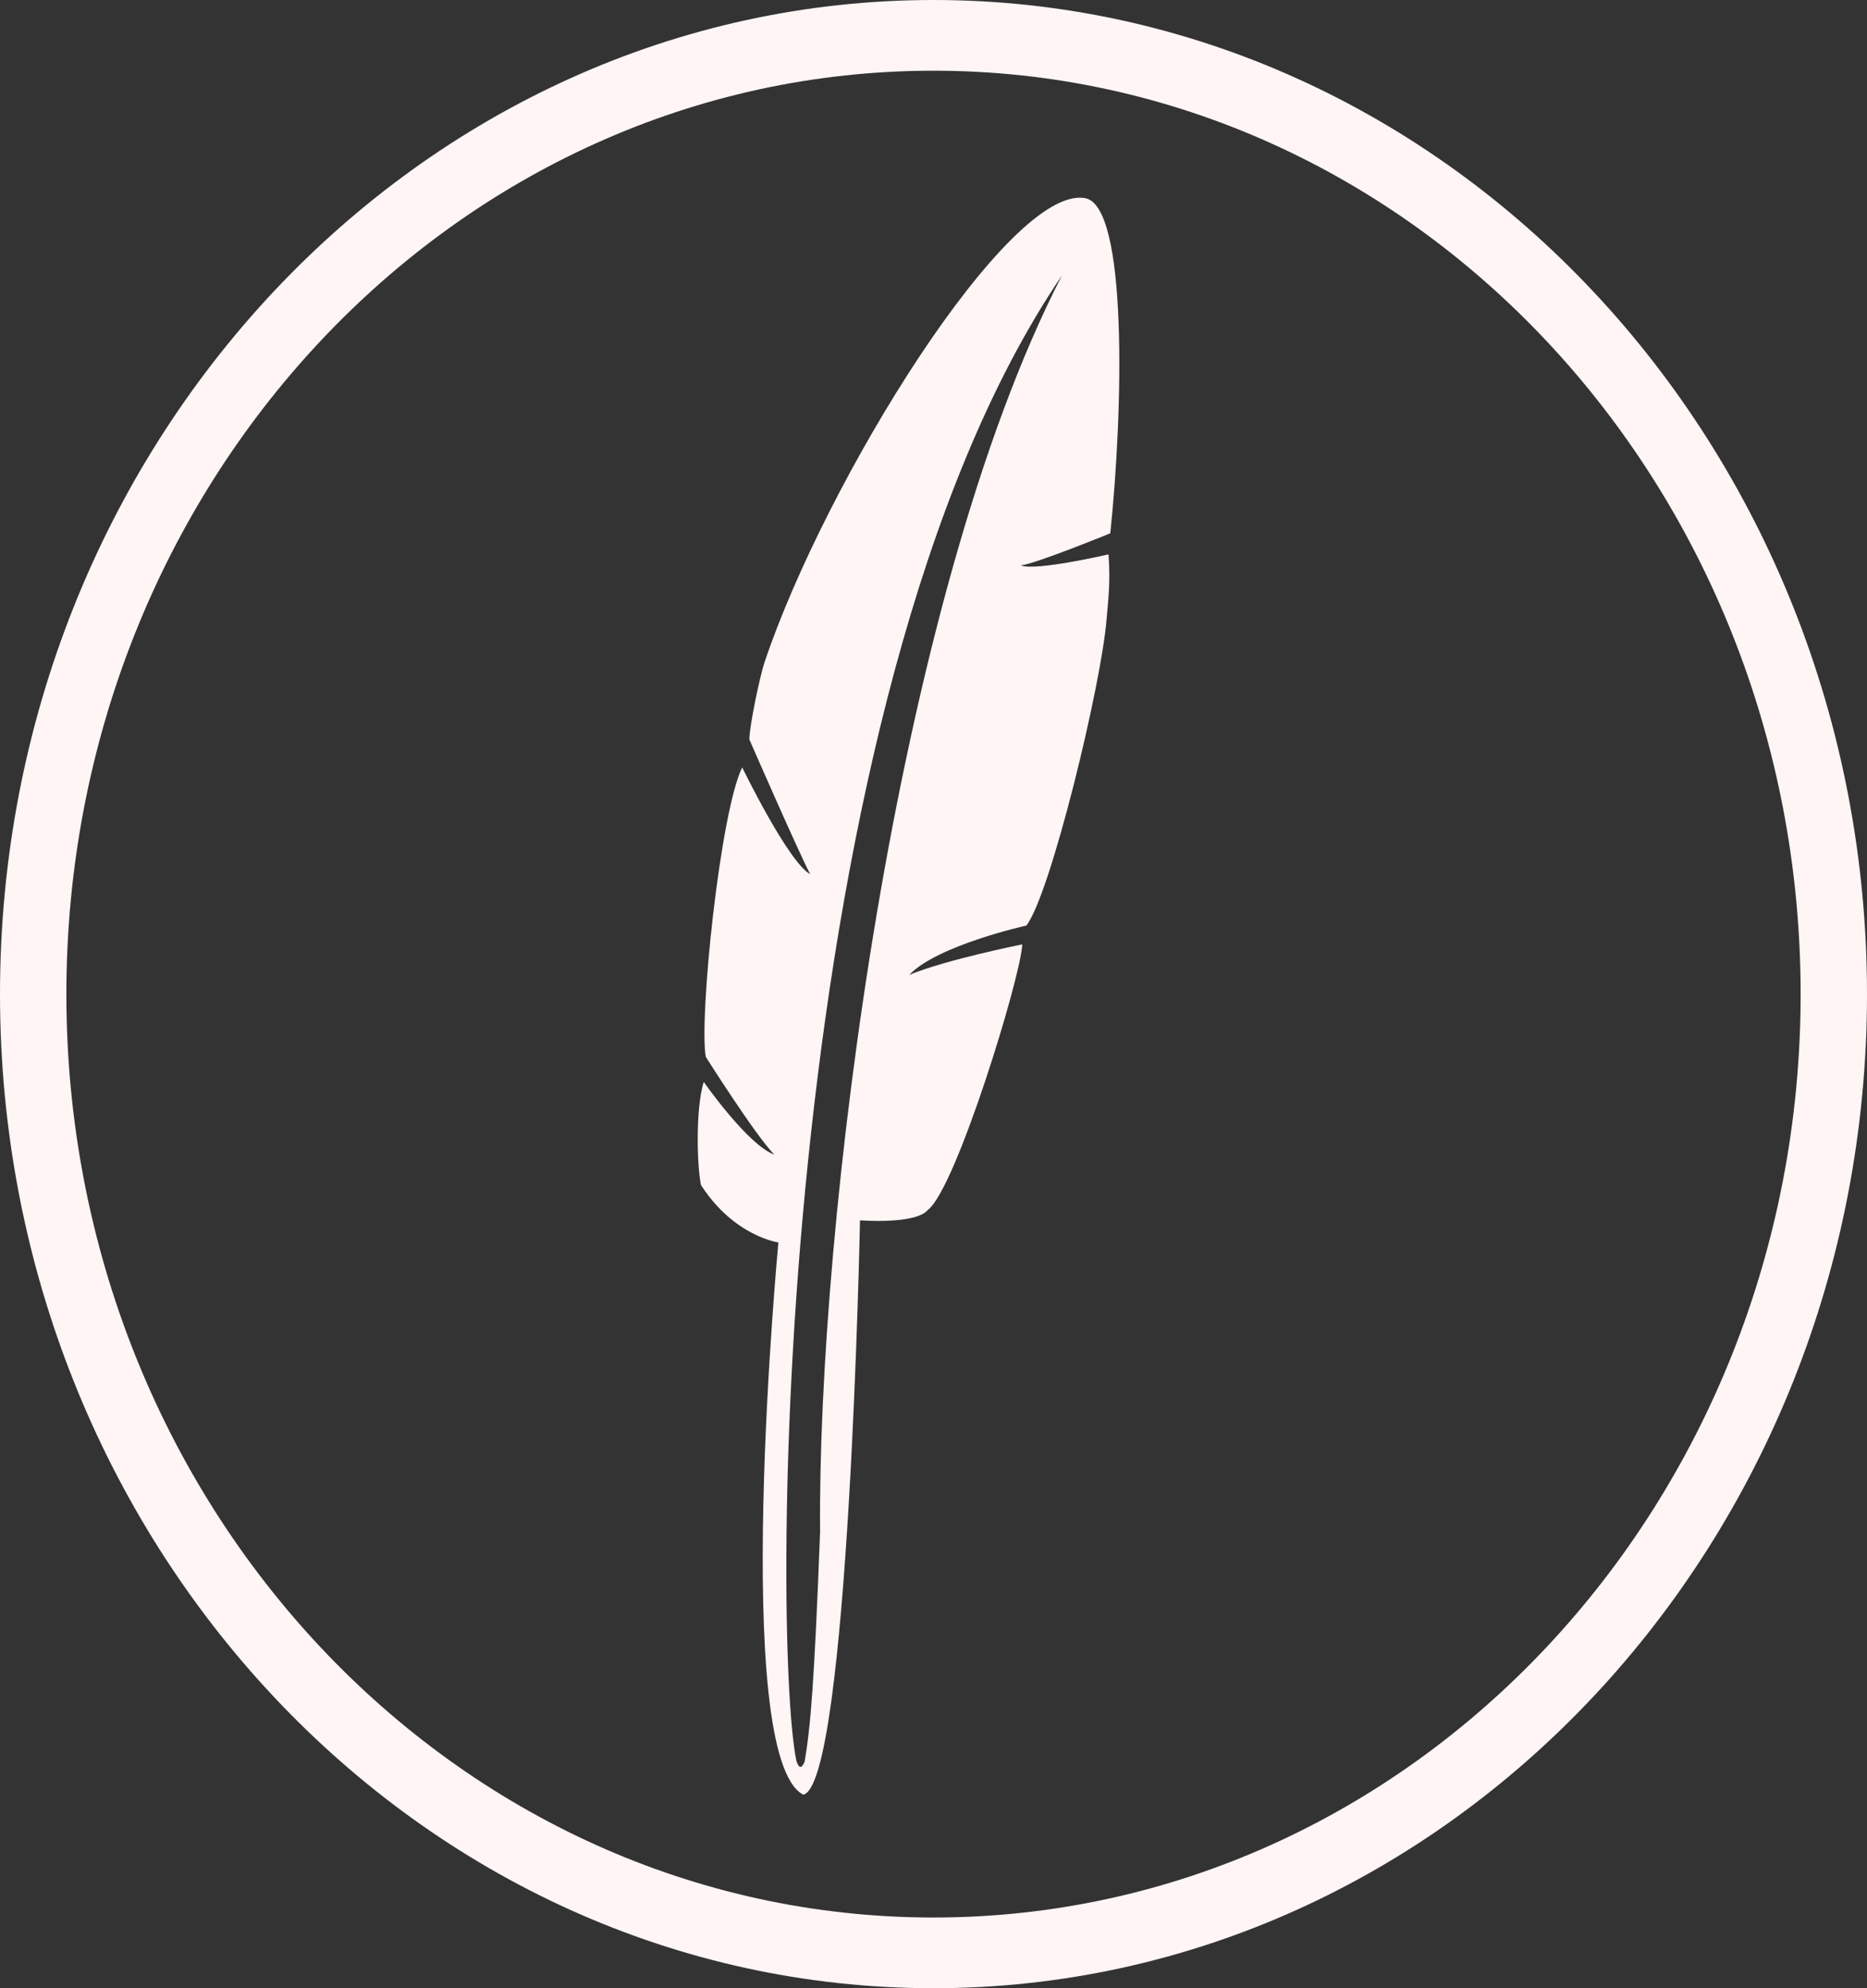 <svg width="62" height="66" viewBox="0 0 62 66" fill="none" xmlns="http://www.w3.org/2000/svg">
<rect x="0" y="0" width="62" height="66" fill="#333333" stroke="none"/>
<g clip-path="url(#clip0_2276_15)">
<path d="M31 2.347C46.903 2.347 59.796 16.071 59.796 33C59.796 49.929 46.903 63.653 31 63.653C15.097 63.653 2.204 49.929 2.204 33C2.204 16.071 15.097 2.347 31 2.347ZM31 0C13.907 0 0 14.804 0 33C0 51.196 13.907 66 31 66C48.093 66 62 51.196 62 33C62 14.804 48.093 0 31 0ZM36.045 6.58C33.519 6.092 27.41 15.967 25.39 21.981C25.236 22.437 24.885 24.107 24.885 24.547C24.885 24.547 26.466 28.171 26.905 29.02C26.171 28.613 24.647 25.474 24.647 25.474C23.913 26.965 23.208 33.812 23.438 35.083C23.438 35.083 25.076 37.677 25.711 38.326C24.839 38.016 23.369 35.914 23.369 35.914C23.093 36.818 23.147 38.7 23.277 39.336C24.38 41.047 25.849 41.243 25.849 41.243C25.849 41.243 24.242 58.305 26.676 59.576C28.191 59.234 28.559 40.509 28.559 40.509C28.559 40.509 30.396 40.656 30.809 40.167C31.743 39.483 33.916 32.375 33.947 31.349C33.947 31.349 31.426 31.853 30.197 32.361C31.123 31.381 34.084 30.724 34.084 30.724C34.886 29.698 36.576 22.719 36.746 20.568C36.789 20.028 36.887 19.367 36.811 18.403C36.811 18.403 34.404 18.964 33.901 18.77C34.411 18.709 36.871 17.703 36.871 17.703C37.307 13.523 37.442 6.851 36.045 6.58ZM27.234 50.844C27.041 55.871 26.921 57.291 26.722 58.476C26.63 58.697 26.538 58.733 26.446 58.452C25.604 54.329 25.665 23.276 35.264 9.147C29.681 19.999 27.142 40.822 27.234 50.844Z" fill="#FFF5F5"/>
</g>
<defs>
<clipPath id="clip0_2276_15">
<rect width="62" height="66" fill="white"/>
</clipPath>
</defs>
</svg>
